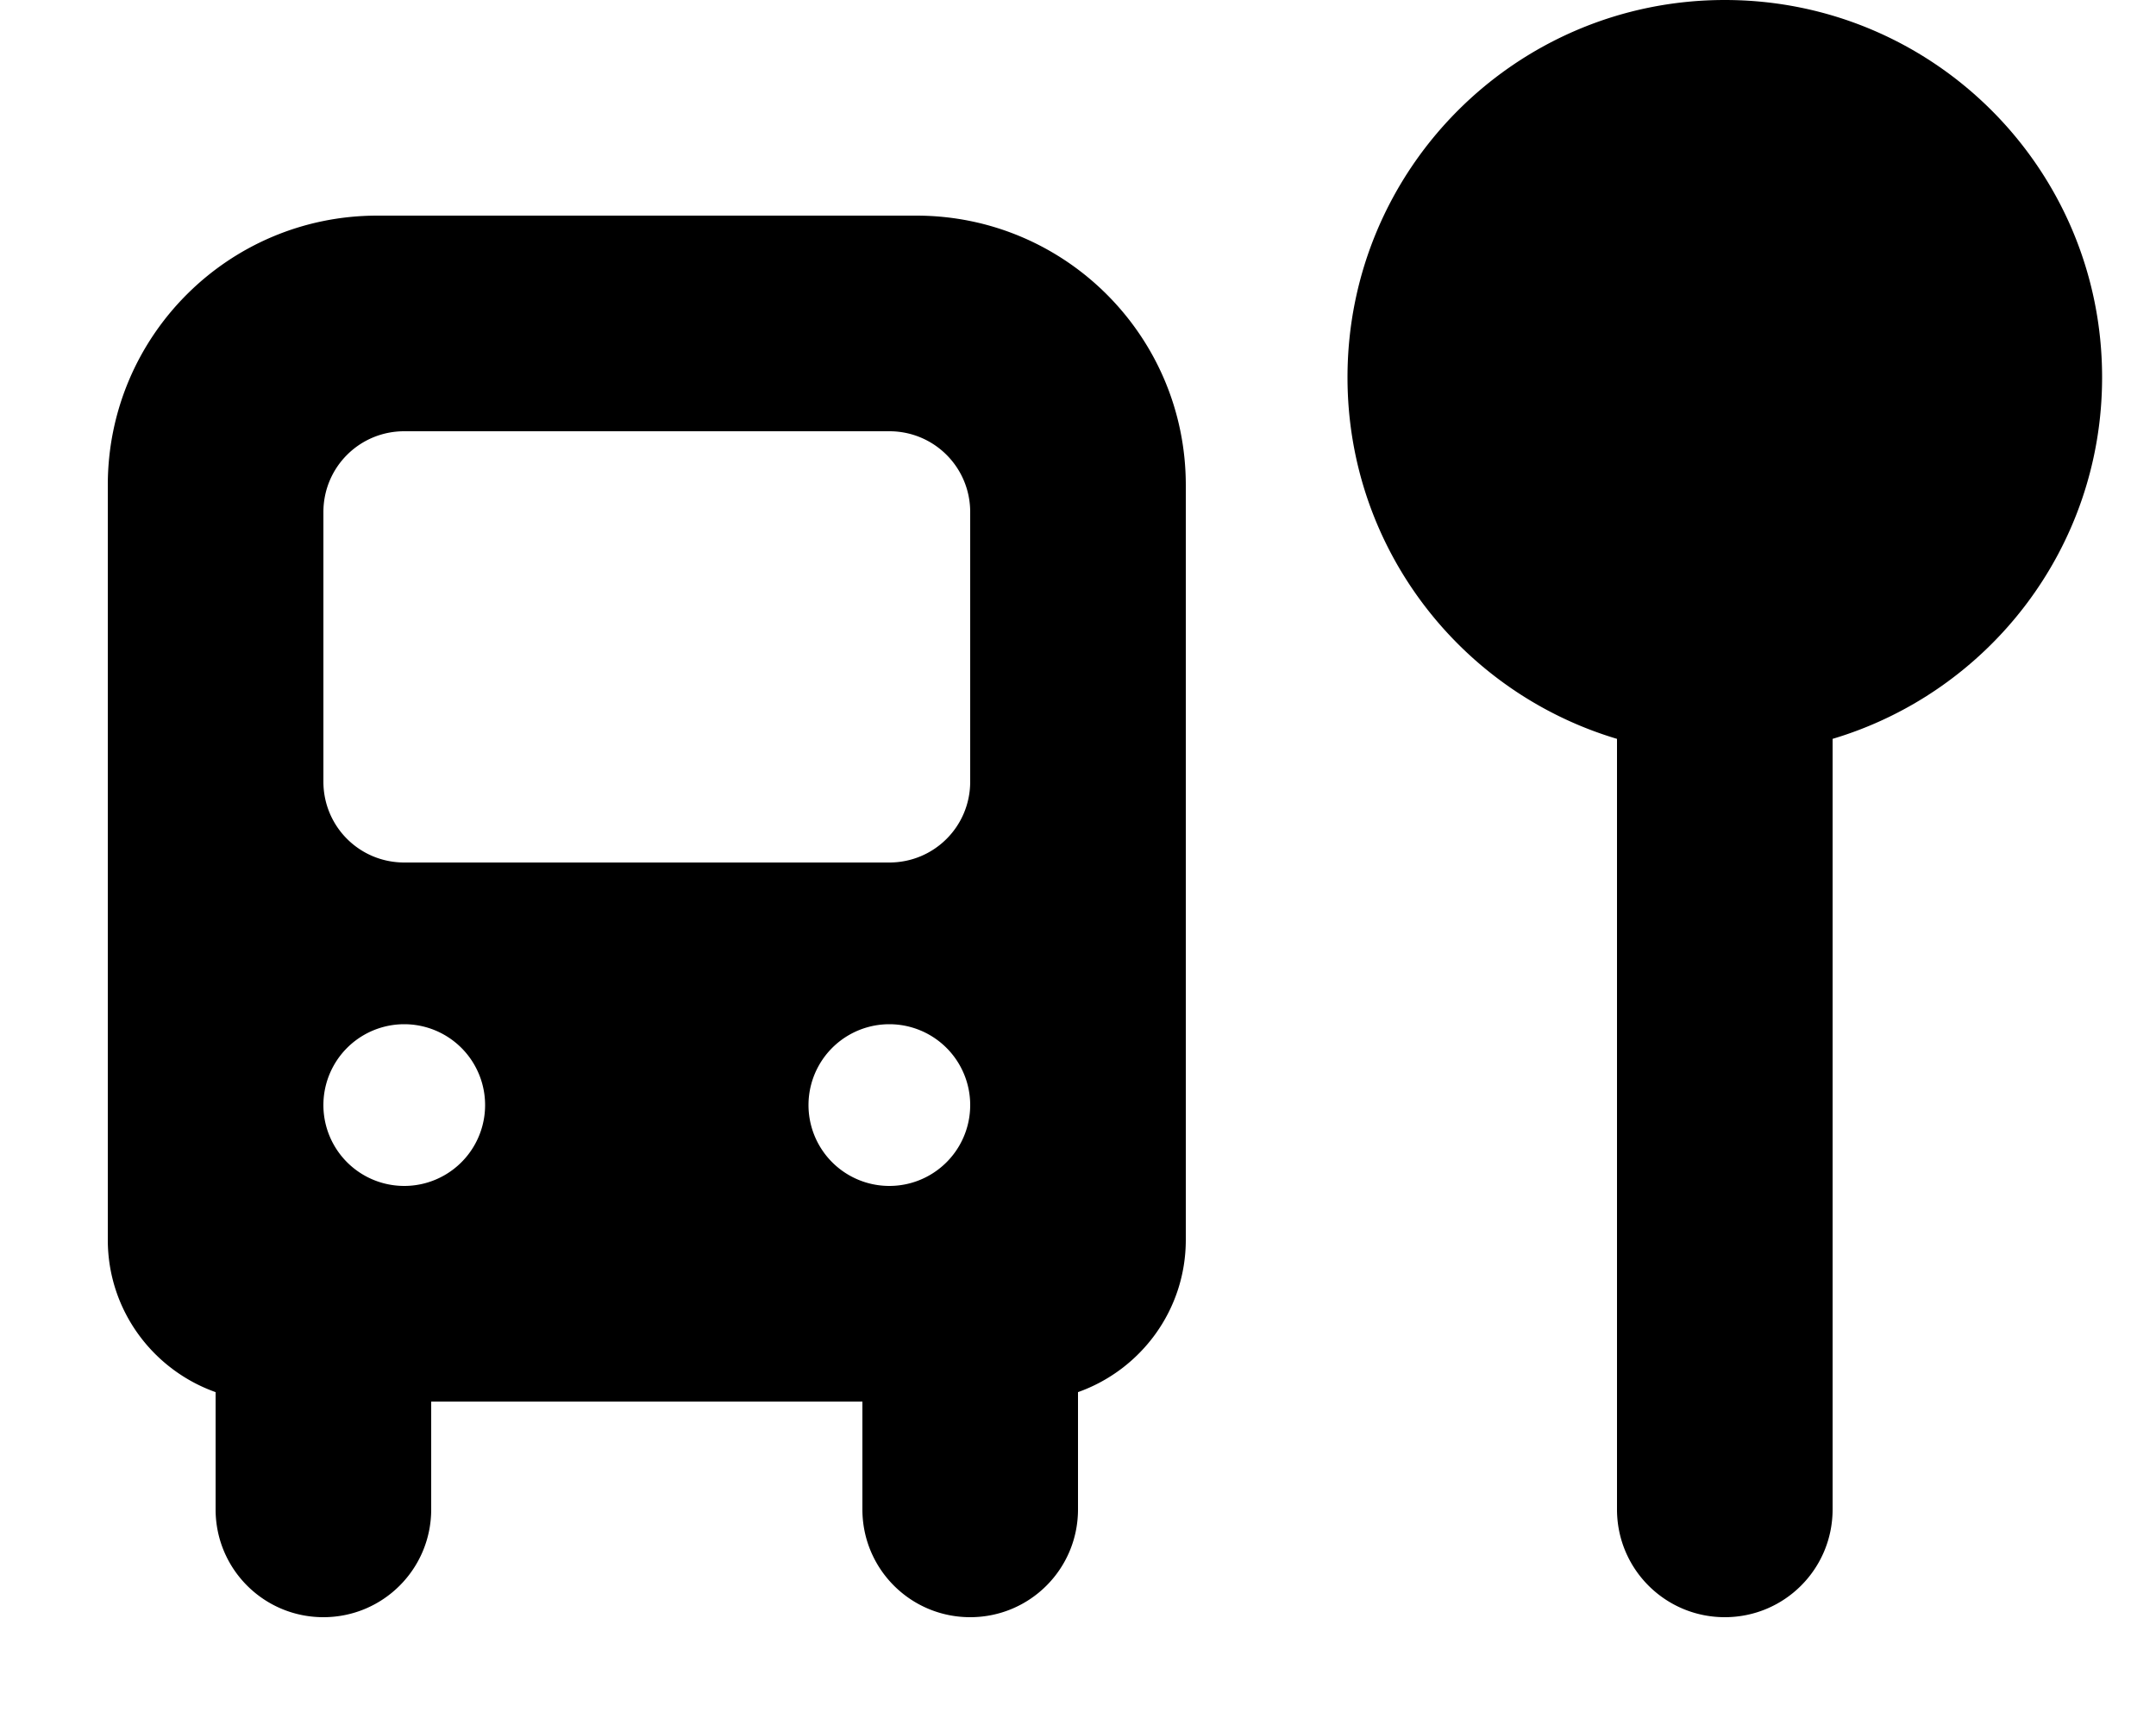 <svg fill="currentColor" xmlns="http://www.w3.org/2000/svg" viewBox="0 0 640 512"><!--! Font Awesome Pro 7.1.0 by @fontawesome - https://fontawesome.com License - https://fontawesome.com/license (Commercial License) Copyright 2025 Fonticons, Inc. --><path fill="currentColor" d="M272 64c44.2 0 80 35.8 80 80l0 224c0 20.9-13.4 38.6-32 45.2l0 34.8c0 17.7-14.3 32-32 32s-32-14.3-32-32l0-32-128 0 0 32c0 17.7-14.3 32-32 32s-32-14.3-32-32l0-34.8c-18.6-6.6-32-24.3-32-45.2l0-224c0-44.2 35.8-80 80-80l160 0zM512 0c61.9 0 112 50.1 112 112 0 50.7-33.7 93.5-80 107.3L544 448c0 17.7-14.3 32-32 32s-32-14.3-32-32l0-228.7c-46.3-13.8-80-56.6-80-107.3 0-61.9 50.1-112 112-112zM120 304a24 24 0 1 0 0 48 24 24 0 1 0 0-48zm144 0a24 24 0 1 0 0 48 24 24 0 1 0 0-48zM120 128c-13.3 0-24 10.7-24 24l0 80c0 13.3 10.7 24 24 24l144 0c13.3 0 24-10.7 24-24l0-80c0-13.3-10.7-24-24-24l-144 0z"/></svg>